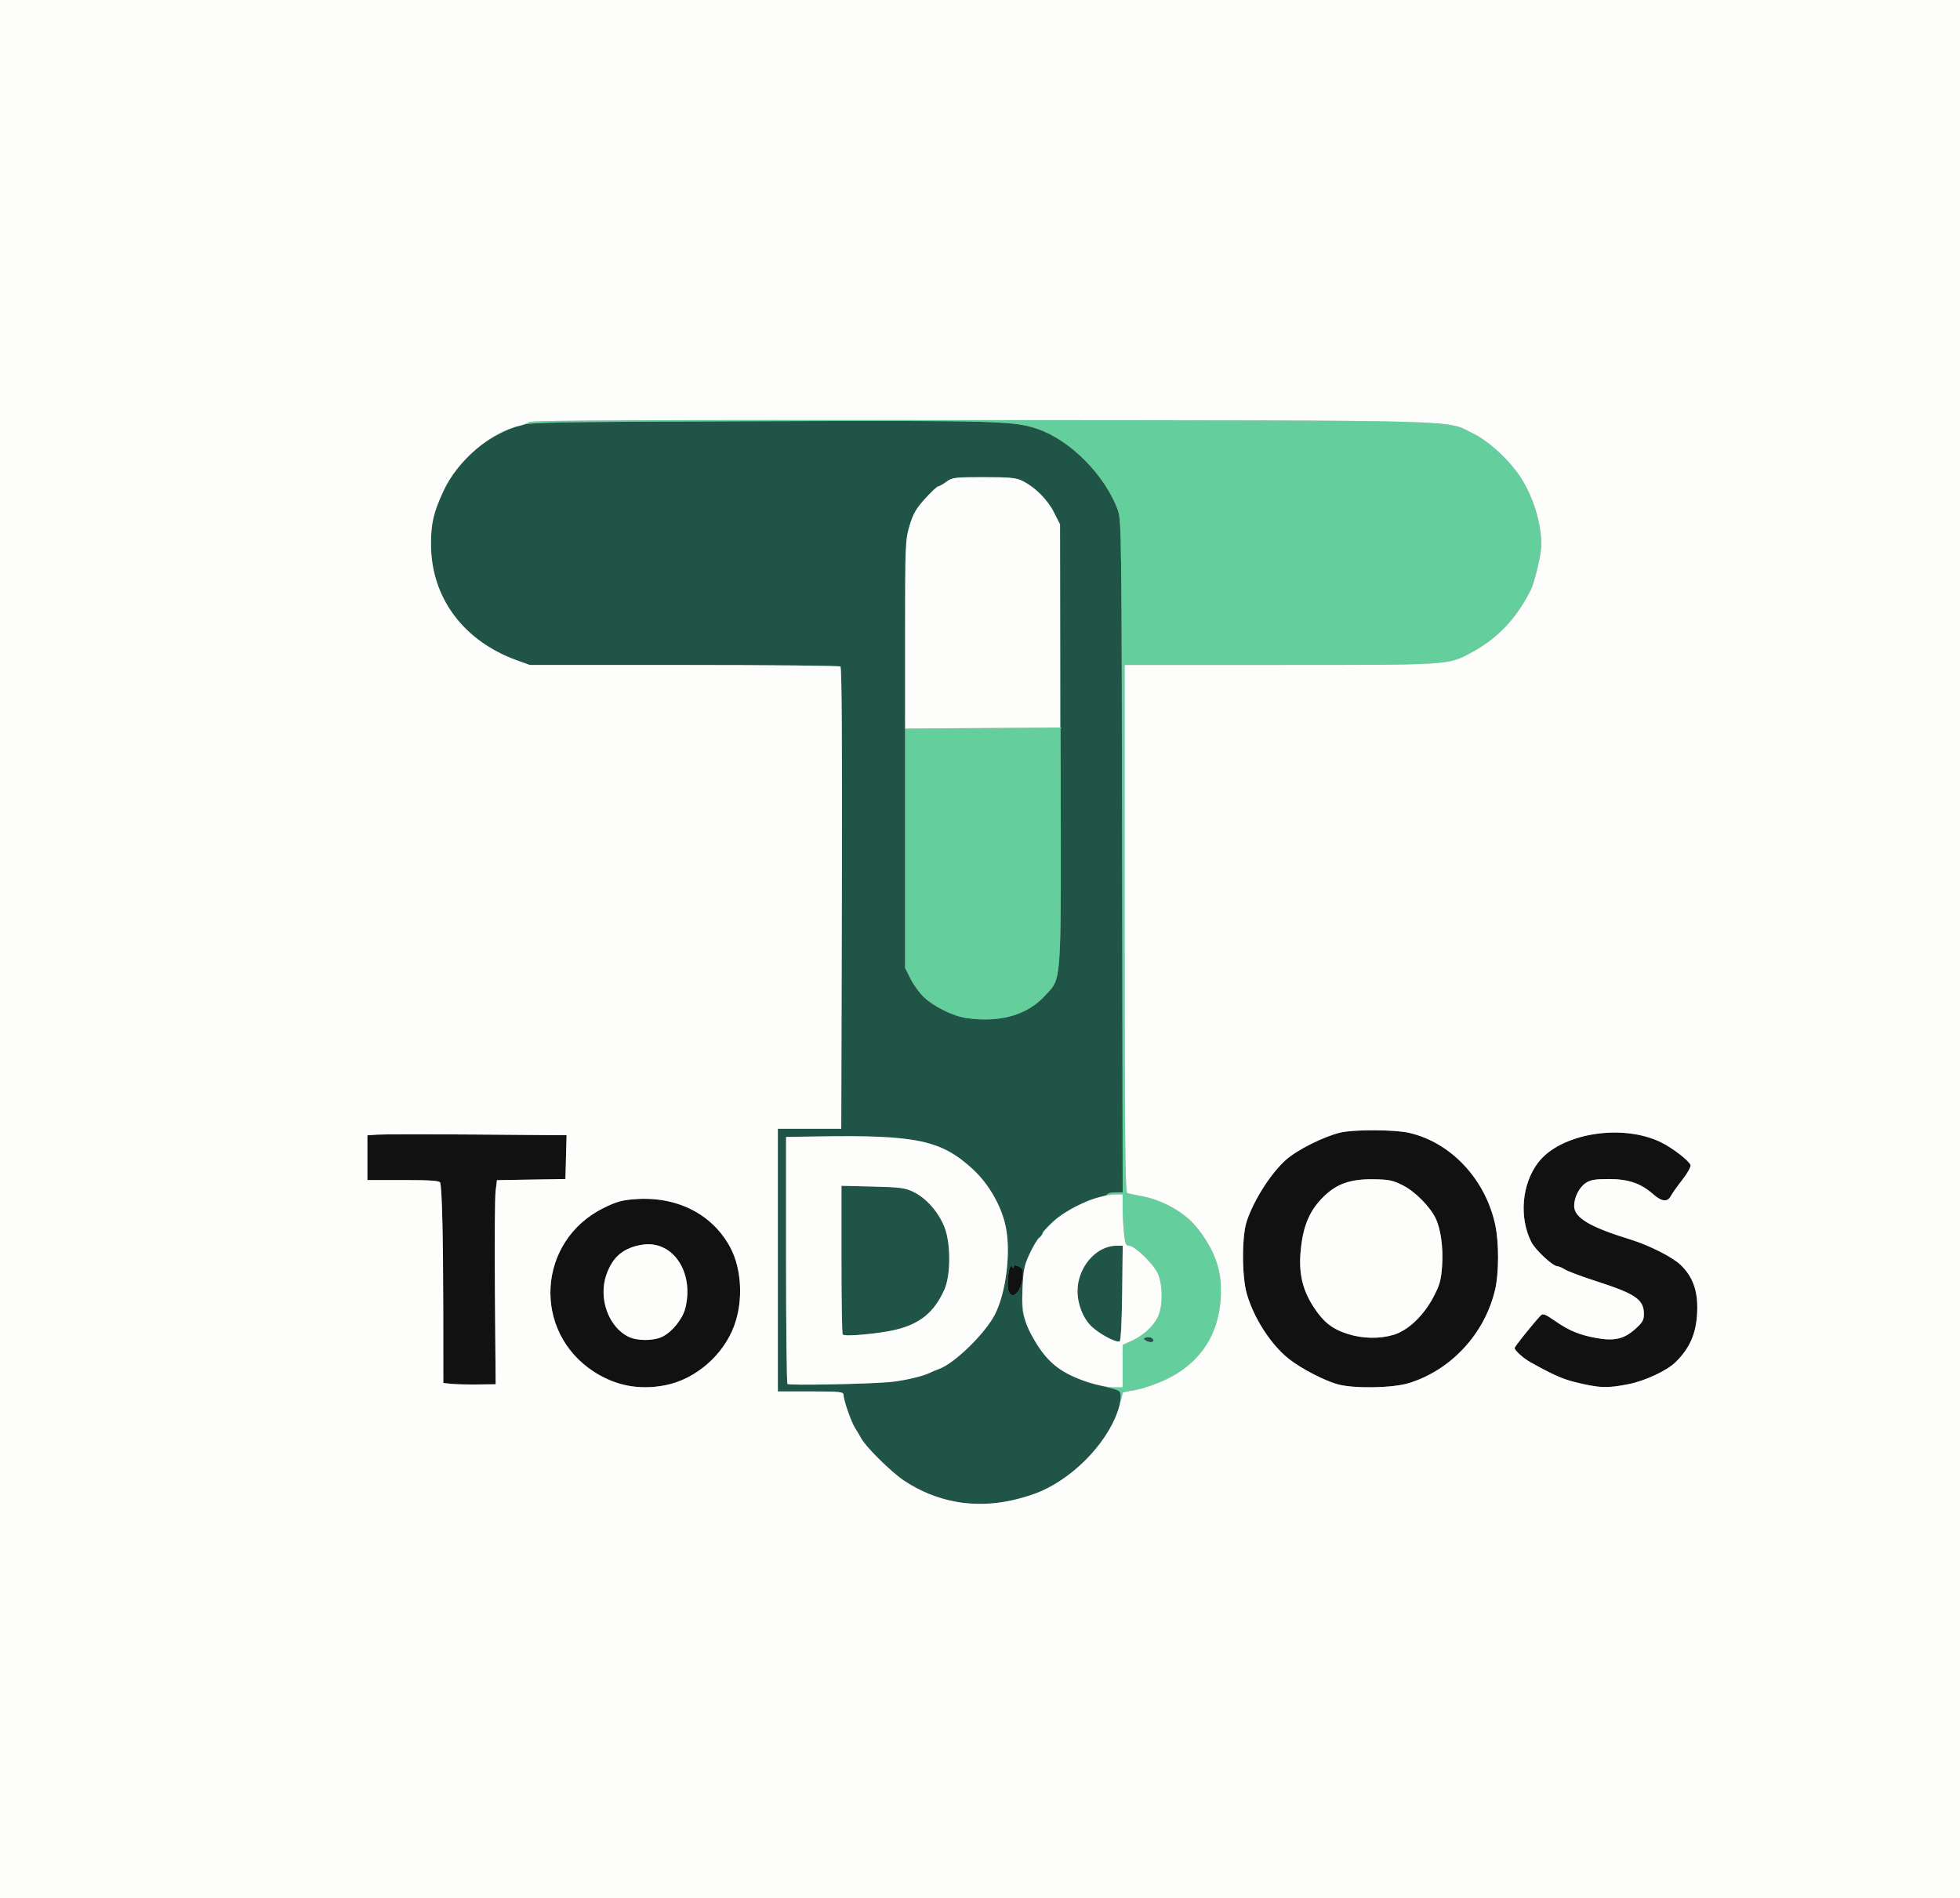 <svg xmlns="http://www.w3.org/2000/svg" width="955" height="925" viewBox="0 0 955 925">
<rect x="0" y="0" width="955" height="925" fill="#808080" stroke="none"/>
<g>
<path d="M 686.49 673.93 C678.61,676.37 659.65,676.69 651.78,674.52 C645.36,672.75 634.24,666.99 628.25,662.34 C619.44,655.48 611.00,642.52 607.52,630.50 C605.04,621.90 605.02,602.43 607.49,595.00 C610.94,584.64 619.37,571.48 626.69,565.04 C632.19,560.20 644.95,553.82 653.00,551.88 C659.54,550.30 679.32,550.36 686.50,551.98 C706.95,556.59 723.85,574.64 728.57,596.93 C730.40,605.55 730.37,620.26 728.51,628.28 C723.54,649.74 707.14,667.55 686.49,673.93 ZM 324.02 675.00 C311.36,677.40 300.04,675.25 289.50,668.47 C259.11,648.89 261.68,604.63 294.13,588.59 C300.39,585.49 303.15,584.73 309.82,584.28 C330.08,582.89 347.22,591.68 355.86,607.89 C361.43,618.34 362.20,633.90 357.73,646.00 C352.41,660.43 338.72,672.21 324.02,675.00 ZM 793.64 674.41 C783.14,676.54 779.06,676.37 767.00,673.34 C761.25,671.89 756.42,669.73 745.80,663.82 C742.31,661.89 738.00,658.02 738.00,656.84 C738.00,656.15 746.49,645.53 750.60,641.08 C751.73,639.86 752.76,640.23 757.71,643.66 C764.58,648.42 769.53,650.46 777.74,651.95 C786.48,653.54 791.15,652.50 796.51,647.79 C800.31,644.44 801.00,643.27 800.98,640.17 C800.94,633.24 796.90,630.45 778.28,624.45 C770.87,622.06 763.74,619.40 762.44,618.55 C761.14,617.70 759.49,617.00 758.79,616.99 C756.59,616.98 748.03,608.98 746.10,605.14 C740.08,593.15 741.48,576.92 749.46,566.47 C760.36,552.18 790.48,547.27 809.50,556.69 C815.02,559.43 822.87,565.49 823.70,567.67 C824.00,568.44 822.23,571.64 819.77,574.78 C817.31,577.93 814.77,581.51 814.12,582.75 C812.50,585.82 809.72,585.57 805.64,581.99 C799.49,576.59 793.51,574.52 784.00,574.51 C777.21,574.50 774.92,574.89 772.61,576.45 C769.45,578.59 767.00,583.45 767.00,587.57 C767.00,593.33 774.52,597.84 794.29,603.92 C803.54,606.77 814.80,612.45 818.84,616.31 C824.42,621.62 827.00,628.17 826.99,636.94 C826.97,648.63 823.89,656.42 816.40,663.74 C812.19,667.86 801.68,672.79 793.64,674.41 ZM 241.16 630.06 L 241.50 674.50 L 232.50 674.60 C227.55,674.65 221.81,674.51 219.75,674.29 L 216.00 673.88 L 215.97 637.69 C215.94,603.08 215.35,578.93 214.47,576.25 C214.17,575.31 209.67,575.00 196.53,575.00 L 179.00 575.00 L 179.00 553.19 L 184.03 552.85 C186.80,552.66 208.64,552.65 232.57,552.82 L 276.07 553.15 L 275.78 563.82 L 275.50 574.50 L 258.82 574.77 L 242.14 575.05 L 241.48 580.34 C241.11,583.25 240.97,605.62 241.16,630.06 ZM 656.72 650.00 C664.02,652.30 672.13,652.45 678.97,650.42 C686.04,648.32 693.64,641.12 698.45,631.96 C701.51,626.14 702.19,623.70 702.66,616.76 C703.26,607.98 702.04,598.99 699.52,593.68 C696.81,587.98 689.47,580.57 683.58,577.59 C678.74,575.13 676.69,574.71 669.21,574.61 C658.05,574.47 651.42,576.76 645.01,583.00 C638.37,589.47 635.16,596.67 633.90,607.97 C632.58,619.78 634.35,628.06 640.08,636.89 C644.86,644.23 649.17,647.63 656.72,650.00 ZM 306.20 651.33 C310.46,653.43 318.26,653.45 322.63,651.37 C327.40,649.11 332.58,642.72 333.90,637.50 C338.37,619.74 327.66,604.05 312.77,606.53 C303.72,608.04 298.54,612.39 295.48,621.06 C291.45,632.47 296.42,646.51 306.20,651.33 ZM 498.21 622.81 C497.20,631.76 491.00,634.44 491.00,625.92 C491.00,620.22 492.13,615.59 493.13,617.17 C493.74,618.14 493.97,618.16 493.98,617.27 C494.00,616.34 494.58,616.31 496.37,617.12 C498.48,618.09 498.68,618.68 498.21,622.81 Z" fill="rgb(16,17,16)"/>
<path d="M 493.19 731.03 C474.34,735.20 456.31,731.93 440.49,721.46 C434.36,717.41 421.70,704.91 419.57,700.79 C418.91,699.53 417.62,697.35 416.70,695.95 C414.80,693.04 411.06,682.38 411.02,679.75 C411.00,678.16 409.56,678.00 395.00,678.00 L 379.00 678.00 L 379.00 550.00 L 409.90 550.00 L 410.20 437.75 C410.40,363.73 410.16,325.25 409.50,324.77 C408.95,324.36 374.66,324.02 333.30,324.02 L 258.09 324.00 L 251.59 321.64 C225.65,312.22 210.00,291.00 210.00,265.23 C210.00,254.93 211.19,249.81 216.04,239.30 C223.00,224.21 236.54,212.60 253.50,207.19 C257.92,205.78 271.33,205.55 370.00,205.24 C485.90,204.86 494.15,205.09 505.55,209.02 C521.57,214.53 538.32,231.44 544.65,248.50 C546.42,253.28 546.51,260.61 546.76,417.25 L 547.02 581.00 L 543.57 581.00 C541.67,581.00 539.86,581.41 539.55,581.91 C539.24,582.42 537.30,583.12 535.24,583.48 C529.68,584.46 517.77,590.91 512.57,595.77 C510.06,598.12 508.00,600.43 508.00,600.90 C508.00,601.37 507.25,602.37 506.33,603.13 C505.41,603.88 503.30,607.42 501.64,611.00 C499.02,616.65 498.57,618.91 498.20,628.26 C497.83,637.77 498.05,639.69 500.09,644.76 C507.23,662.52 516.90,670.52 537.06,675.34 C545.76,677.42 546.00,677.55 546.00,680.37 C546.00,691.53 534.24,708.89 519.50,719.49 C511.42,725.31 503.61,728.73 493.19,731.03 ZM 471.00 496.08 C487.35,498.41 500.72,494.56 509.26,485.06 C510.54,483.64 511.61,482.62 512.50,481.46 C517.07,475.55 517.04,466.10 516.81,381.44 C516.80,375.49 516.78,369.17 516.76,362.45 L 516.50 255.50 L 513.53 249.64 C510.38,243.42 504.35,237.40 498.23,234.35 C495.09,232.79 492.09,232.50 479.33,232.50 C465.17,232.50 463.96,232.65 461.12,234.75 C459.45,235.99 457.65,237.00 457.12,237.00 C456.60,237.00 453.72,239.71 450.73,243.01 C446.32,247.88 444.87,250.41 443.14,256.26 C441.01,263.46 440.99,264.07 441.00,367.55 L 441.00 471.61 L 443.56 476.75 C444.97,479.58 447.79,483.53 449.81,485.53 C454.75,490.39 464.25,495.12 471.00,496.08 ZM 383.69 674.36 C384.46,675.13 422.64,674.42 433.50,673.43 C440.15,672.83 449.71,670.63 452.99,668.94 C453.82,668.52 455.94,667.63 457.70,666.98 C465.20,664.21 479.94,649.81 484.71,640.59 C490.18,630.02 492.65,610.22 490.04,597.71 C487.96,587.67 481.84,576.97 474.11,569.82 C458.64,555.52 446.56,552.96 398.25,553.75 L 383.00 554.00 L 383.00 613.83 C383.00,646.74 383.31,673.98 383.69,674.36 ZM 436.45 647.92 C428.37,649.87 411.72,651.39 410.61,650.28 C410.27,649.94 410.00,633.49 410.00,613.73 L 410.00 577.79 L 425.25 578.16 C438.72,578.49 441.05,578.80 445.24,580.85 C451.31,583.82 457.33,590.67 460.16,597.85 C463.32,605.84 463.31,621.30 460.14,628.38 C455.22,639.39 448.37,645.03 436.45,647.92 ZM 546.77 630.17 C546.60,644.50 546.12,653.45 545.50,653.64 C543.58,654.24 535.47,649.86 531.72,646.21 C527.69,642.29 525.00,635.41 525.01,629.07 C525.02,617.53 534.08,607.00 543.99,607.00 L 547.04 607.00 ZM 498.21 622.81 C498.68,618.68 498.48,618.09 496.37,617.12 C494.58,616.31 494.00,616.34 493.98,617.27 C493.97,618.16 493.74,618.14 493.13,617.17 C492.13,615.59 491.00,620.22 491.00,625.92 C491.00,634.44 497.20,631.76 498.21,622.81 ZM 562.00 653.08 C562.00,654.23 559.94,654.25 558.17,653.12 C557.05,652.42 557.05,652.20 558.17,651.79 C559.86,651.16 562.00,651.89 562.00,653.08 Z" fill="rgb(31,84,71)"/>
<path d="M 545.46 684.83 C545.82,683.26 546.00,681.77 546.00,680.37 C546.00,677.55 545.76,677.42 537.06,675.34 C536.72,675.26 536.38,675.17 536.04,675.09 C538.47,675.60 540.78,675.94 542.25,675.96 L 547.00 676.00 L 547.00 655.30 L 551.24 653.40 C556.86,650.88 561.68,646.56 564.06,641.88 C566.64,636.83 566.67,626.07 564.12,620.50 C561.96,615.77 552.90,607.00 550.19,607.00 C548.59,607.00 548.18,606.00 547.64,600.85 C547.29,597.47 547.00,591.85 547.00,588.35 L 547.00 582.00 L 543.75 582.01 C542.09,582.02 540.21,582.26 538.19,582.70 C538.90,582.43 539.41,582.15 539.55,581.91 C539.86,581.41 541.67,581.00 543.57,581.00 L 547.02 581.00 L 546.76 417.25 C546.51,260.61 546.42,253.28 544.65,248.50 C538.32,231.44 521.57,214.53 505.55,209.02 C494.15,205.09 485.90,204.86 370.00,205.24 C283.83,205.51 262.69,205.72 255.77,206.71 C256.70,206.36 257.50,205.97 257.91,205.63 C258.95,204.79 316.22,204.55 478.29,204.70 C493.12,204.71 506.98,204.73 519.94,204.74 C693.95,204.87 704.94,204.88 713.83,209.20 C715.09,209.81 716.31,210.51 717.95,211.31 C725.56,215.02 735.96,224.73 741.18,233.00 C747.28,242.68 751.00,254.99 751.00,265.52 C751.00,270.17 747.74,283.86 745.67,287.88 C738.45,301.94 729.37,311.37 716.43,318.24 C714.80,319.10 713.44,319.83 712.04,320.45 C704.01,324.00 694.42,324.00 626.24,324.00 L 548.00 324.00 L 548.00 452.53 C548.00,554.51 548.26,581.13 549.25,581.40 C549.94,581.59 553.20,582.24 556.50,582.86 C565.80,584.59 576.07,590.13 581.72,596.48 C589.25,604.93 594.01,615.04 594.68,624.06 C596.34,646.12 587.25,662.81 568.62,671.93 C564.15,674.12 557.50,676.47 553.84,677.17 L 547.18 678.42 ZM 471.00 496.08 C464.25,495.12 454.75,490.39 449.81,485.53 C447.79,483.53 444.97,479.58 443.56,476.75 L 441.00 471.61 L 441.00 367.55 C441.00,356.61 441.00,346.81 441.00,338.04 L 441.00 355.02 L 516.50 354.50 L 516.50 255.50 L 516.76 362.45 C516.78,369.17 516.80,375.49 516.81,381.44 C517.04,466.10 517.07,475.55 512.50,481.46 C511.61,482.62 510.54,483.64 509.26,485.06 C500.72,494.56 487.35,498.41 471.00,496.08 ZM 562.00 653.08 C562.00,651.89 559.86,651.16 558.17,651.79 C557.05,652.20 557.05,652.42 558.17,653.12 C559.94,654.25 562.00,654.23 562.00,653.08 ZM 251.19 207.97 C245.23,210.11 239.72,213.04 234.82,216.61 C240.10,212.57 245.78,209.50 251.19,207.97 ZM 499.42 643.04 C498.00,639.11 497.87,636.62 498.20,628.26 C497.96,634.49 498.21,638.85 499.42,643.04 ZM 502.95 728.27 C508.91,726.15 514.14,723.35 519.50,719.49 C515.73,722.24 511.75,724.60 507.69,726.46 C506.49,727.01 504.82,727.64 502.95,728.27 ZM 534.94 583.54 C532.19,584.35 529.31,585.46 526.50,586.76 C529.72,585.18 532.76,583.98 534.94,583.54 ZM 508.52 659.70 C506.64,657.41 504.96,654.84 503.41,651.95 C504.06,653.08 504.79,654.27 505.59,655.54 C506.55,657.04 507.52,658.42 508.52,659.70 ZM 512.57 595.77 C512.62,595.72 512.68,595.67 512.73,595.62 C510.13,598.09 508.00,600.48 508.00,600.93 C508.00,601.38 507.25,602.37 506.33,603.13 C507.25,602.37 508.00,601.37 508.00,600.90 C508.00,600.43 510.06,598.12 512.57,595.77 ZM 442.69 257.83 C442.83,257.32 442.98,256.81 443.14,256.26 C442.98,256.81 442.83,257.32 442.69,257.83 Z" fill="rgb(100,206,156)"/>
<path d="M 0.00 462.50 L 0.00 0.00 L 477.50 0.00 L 955.00 0.00 L 955.00 462.50 L 955.00 925.00 L 477.50 925.00 L 0.00 925.00 L 0.00 462.50 ZM 493.19 731.03 C497.97,729.98 504.50,727.92 507.69,726.46 C525.20,718.46 541.14,700.93 545.43,684.96 L 547.18 678.42 L 553.84 677.17 C557.50,676.47 564.15,674.12 568.62,671.93 C587.25,662.81 596.34,646.12 594.68,624.06 C594.01,615.04 589.25,604.93 581.72,596.48 C576.07,590.13 565.80,584.59 556.50,582.86 C553.20,582.24 549.94,581.59 549.25,581.40 C548.26,581.13 548.00,554.51 548.00,452.53 L 548.00 324.00 L 623.79 324.00 C706.41,324.00 705.46,324.06 716.43,318.24 C729.37,311.37 738.45,301.94 745.67,287.88 C747.74,283.86 751.00,270.17 751.00,265.52 C751.00,254.99 747.28,242.68 741.18,233.00 C735.96,224.73 725.56,215.02 717.95,211.31 C703.91,204.46 720.55,204.92 478.29,204.70 C316.22,204.55 258.95,204.79 257.91,205.63 C257.13,206.26 254.99,207.09 253.15,207.49 C239.21,210.47 222.88,224.47 216.04,239.30 C211.19,249.81 210.00,254.93 210.00,265.23 C210.00,291.00 225.65,312.22 251.59,321.64 L 258.09 324.00 L 333.30 324.02 C374.66,324.02 408.95,324.36 409.50,324.77 C410.16,325.25 410.40,363.73 410.20,437.75 L 409.90 550.00 L 394.45 550.00 L 379.00 550.00 L 379.00 614.00 L 379.00 678.00 L 395.00 678.00 C409.56,678.00 411.00,678.16 411.02,679.75 C411.06,682.38 414.80,693.04 416.70,695.95 C417.62,697.35 418.91,699.53 419.57,700.79 C421.70,704.91 434.36,717.41 440.49,721.46 C456.31,731.93 474.34,735.20 493.19,731.03 ZM 324.02 675.00 C338.72,672.21 352.41,660.43 357.73,646.00 C362.20,633.90 361.43,618.34 355.86,607.89 C347.22,591.68 330.08,582.89 309.82,584.28 C303.15,584.73 300.39,585.49 294.13,588.59 C261.68,604.63 259.11,648.89 289.50,668.47 C300.04,675.25 311.36,677.40 324.02,675.00 ZM 686.49 673.93 C707.14,667.55 723.54,649.74 728.51,628.28 C730.37,620.26 730.40,605.55 728.57,596.93 C723.85,574.64 706.95,556.59 686.50,551.98 C679.32,550.36 659.54,550.30 653.00,551.88 C644.95,553.82 632.19,560.20 626.69,565.04 C619.37,571.48 610.94,584.64 607.49,595.00 C605.02,602.43 605.04,621.90 607.52,630.50 C611.00,642.52 619.44,655.48 628.25,662.34 C634.24,666.99 645.36,672.75 651.78,674.52 C659.65,676.69 678.61,676.37 686.49,673.93 ZM 793.64 674.41 C801.68,672.79 812.19,667.86 816.40,663.74 C823.89,656.42 826.97,648.63 826.99,636.94 C827.00,628.17 824.42,621.62 818.84,616.31 C814.80,612.45 803.54,606.77 794.29,603.92 C774.52,597.84 767.00,593.33 767.00,587.57 C767.00,583.45 769.45,578.59 772.61,576.45 C774.92,574.89 777.21,574.50 784.00,574.51 C793.51,574.52 799.49,576.59 805.64,581.99 C809.72,585.57 812.50,585.82 814.12,582.75 C814.77,581.51 817.31,577.93 819.77,574.78 C822.23,571.64 824.00,568.44 823.70,567.67 C822.87,565.49 815.02,559.43 809.50,556.69 C790.48,547.27 760.36,552.18 749.46,566.47 C741.48,576.92 740.08,593.15 746.10,605.14 C748.03,608.98 756.59,616.98 758.79,616.99 C759.49,617.00 761.14,617.70 762.44,618.55 C763.74,619.40 770.87,622.06 778.28,624.45 C796.90,630.45 800.94,633.24 800.98,640.17 C801.00,643.27 800.31,644.44 796.51,647.79 C791.15,652.50 786.48,653.54 777.74,651.95 C769.53,650.46 764.58,648.42 757.71,643.66 C752.76,640.23 751.73,639.86 750.60,641.08 C746.49,645.53 738.00,656.15 738.00,656.84 C738.00,658.02 742.31,661.89 745.80,663.82 C756.42,669.73 761.25,671.89 767.00,673.34 C779.06,676.37 783.14,676.54 793.64,674.41 ZM 241.16 630.06 C240.97,605.62 241.11,583.25 241.48,580.34 L 242.14 575.05 L 258.82 574.77 L 275.50 574.50 L 275.78 563.82 L 276.07 553.15 L 232.57 552.82 C208.64,552.65 186.80,552.66 184.03,552.85 L 179.00 553.19 L 179.00 564.10 L 179.00 575.00 L 196.53 575.00 C209.67,575.00 214.17,575.31 214.47,576.25 C215.35,578.93 215.94,603.08 215.97,637.69 L 216.00 673.88 L 219.75 674.29 C221.81,674.51 227.55,674.65 232.50,674.60 L 241.50 674.50 L 241.16 630.06 ZM 530.50 673.63 C517.99,669.55 511.49,664.82 505.59,655.54 C499.11,645.32 497.73,640.24 498.20,628.26 C498.57,618.91 499.02,616.65 501.64,611.00 C503.30,607.42 505.41,603.88 506.33,603.13 C507.25,602.37 508.00,601.38 508.00,600.93 C508.00,600.48 510.14,598.08 512.75,595.60 C520.15,588.58 535.06,582.04 543.75,582.01 L 547.00 582.00 L 547.00 588.35 C547.00,591.85 547.29,597.47 547.64,600.85 C548.18,606.00 548.59,607.00 550.19,607.00 C552.90,607.00 561.96,615.77 564.12,620.50 C566.67,626.07 566.64,636.83 564.06,641.88 C561.68,646.56 556.86,650.88 551.24,653.40 L 547.00 655.30 L 547.00 665.65 L 547.00 676.00 L 542.25 675.96 C539.64,675.93 534.35,674.88 530.50,673.63 ZM 546.77 630.17 L 547.04 607.00 L 543.99 607.00 C534.08,607.00 525.02,617.53 525.01,629.07 C525.00,635.41 527.69,642.29 531.72,646.21 C535.47,649.86 543.58,654.24 545.50,653.64 C546.12,653.45 546.60,644.50 546.77,630.17 ZM 383.69 674.36 C383.31,673.98 383.00,646.74 383.00,613.83 L 383.00 554.00 L 398.25 553.75 C446.56,552.96 458.64,555.52 474.11,569.82 C481.84,576.97 487.96,587.67 490.04,597.71 C492.65,610.22 490.18,630.02 484.71,640.59 C479.94,649.81 465.20,664.21 457.70,666.98 C455.94,667.63 453.82,668.52 452.99,668.94 C449.71,670.63 440.15,672.83 433.50,673.43 C422.64,674.42 384.46,675.13 383.69,674.36 ZM 436.45 647.92 C448.37,645.03 455.22,639.39 460.14,628.38 C463.31,621.30 463.32,605.84 460.16,597.85 C457.33,590.67 451.31,583.82 445.24,580.85 C441.05,578.80 438.72,578.49 425.25,578.16 L 410.00 577.79 L 410.00 613.73 C410.00,633.49 410.27,649.94 410.61,650.28 C411.72,651.39 428.37,649.87 436.45,647.92 ZM 441.00 309.26 C440.99,265.38 441.08,263.20 443.14,256.26 C444.87,250.41 446.32,247.88 450.73,243.01 C453.72,239.71 456.60,237.00 457.12,237.00 C457.65,237.00 459.45,235.99 461.12,234.75 C463.96,232.65 465.17,232.50 479.33,232.50 C492.09,232.50 495.09,232.79 498.23,234.35 C504.35,237.40 510.38,243.42 513.53,249.64 L 516.50 255.50 L 516.50 305.00 L 516.50 354.50 L 478.75 354.76 L 441.00 355.02 L 441.00 309.26 ZM 306.20 651.33 C296.42,646.51 291.45,632.47 295.48,621.06 C298.54,612.39 303.72,608.04 312.77,606.53 C327.66,604.05 338.37,619.74 333.90,637.50 C332.58,642.72 327.40,649.11 322.63,651.37 C318.26,653.45 310.46,653.43 306.20,651.33 ZM 656.72 650.00 C649.17,647.63 644.86,644.23 640.08,636.89 C634.35,628.06 632.58,619.78 633.90,607.97 C635.16,596.67 638.37,589.47 645.01,583.00 C651.42,576.76 658.05,574.47 669.21,574.61 C676.69,574.71 678.74,575.13 683.58,577.59 C689.47,580.57 696.81,587.98 699.52,593.68 C702.04,598.99 703.26,607.98 702.66,616.76 C702.19,623.70 701.51,626.14 698.45,631.96 C693.64,641.12 686.04,648.32 678.97,650.42 C672.13,652.45 664.02,652.30 656.72,650.00 Z" fill="rgb(253,253,252)"/>
</g>
</svg>